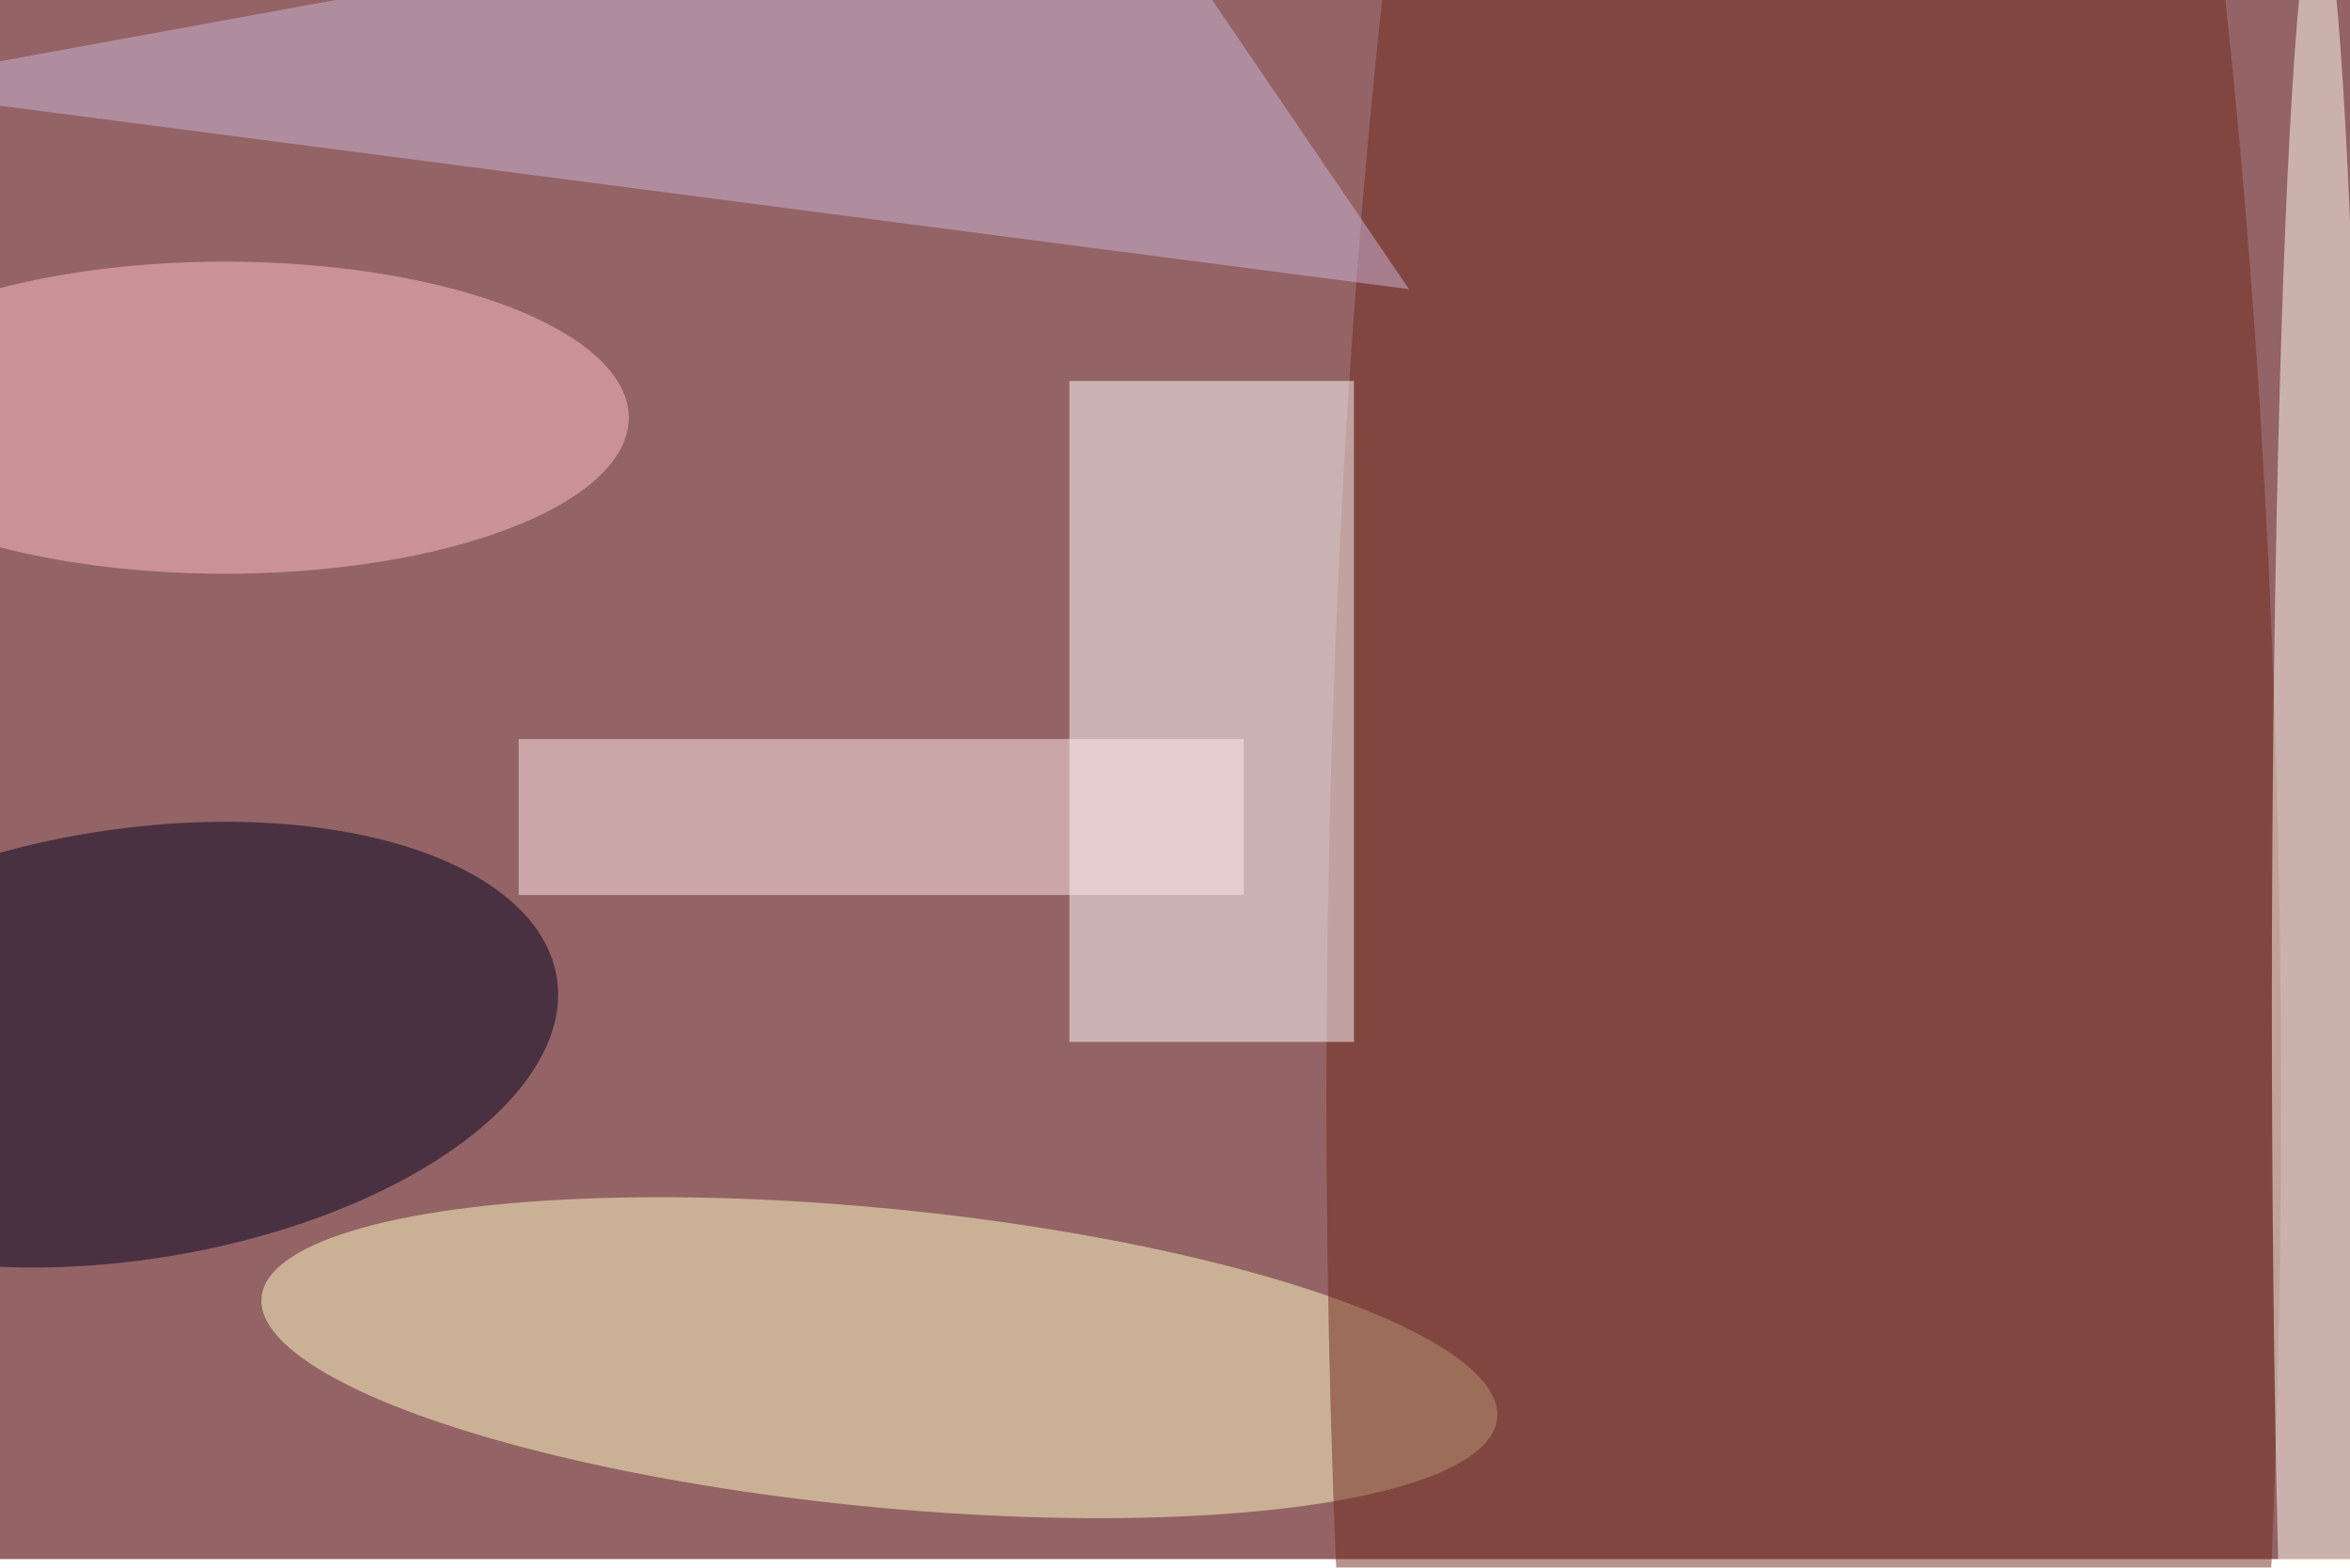 <svg xmlns="http://www.w3.org/2000/svg" viewBox="0 0 820 547"><filter id="b"><feGaussianBlur stdDeviation="12" /></filter><path fill="#946365" d="M0 0h820v544H0z"/><g filter="url(#b)" transform="translate(1.6 1.6) scale(3.203)" fill-opacity=".5"><ellipse fill="#ffffc6" rx="1" ry="1" transform="matrix(-1.587 16.187 -67.304 -6.599 95.3 147.4)"/><ellipse fill="#000021" rx="1" ry="1" transform="matrix(-46.566 7.272 -3.617 -23.164 13.6 113.3)"/><ellipse fill="#6f2a1d" cx="196" cy="119" rx="52" ry="255"/><path fill="#fff" d="M116 41h31v72h-31z"/><ellipse fill="#ffc1c8" cx="24" cy="45" rx="44" ry="17"/><ellipse fill="#fffff2" cx="252" cy="109" rx="5" ry="120"/><path fill="#cdb7da" d="M121-16L-16 9l169 22z"/><path fill="#ffeaed" d="M56 80h79v17H56z"/></g></svg>